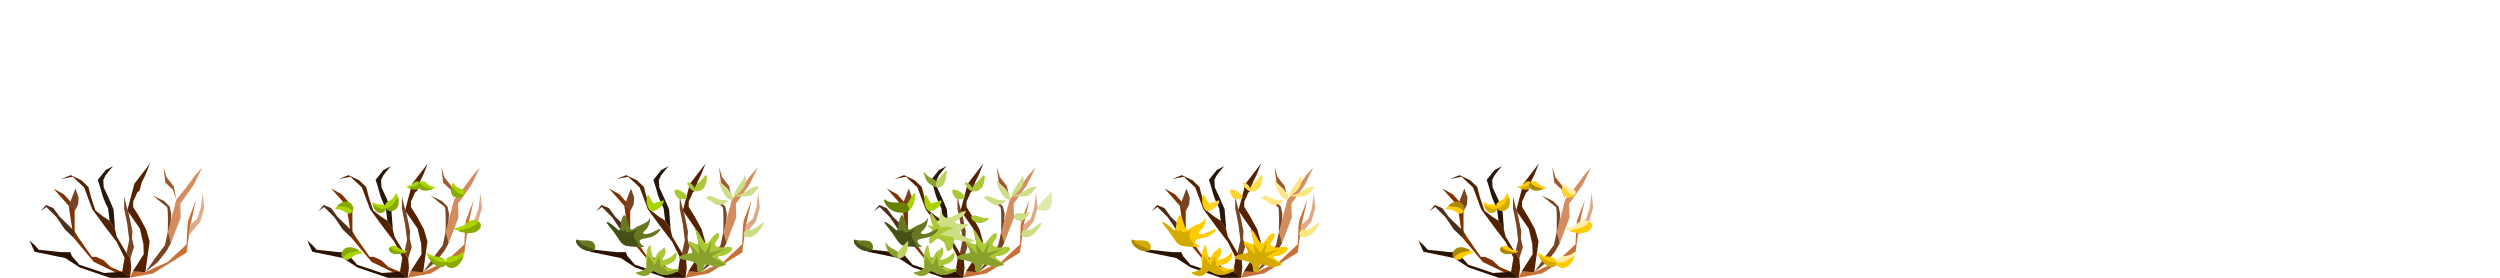 <svg xmlns="http://www.w3.org/2000/svg" width="2250" height="250" viewBox="0 0 2250 250"><path d="M117.026 249.92s-9.546-2.474-10.96-3.535c-1.414-1.06-21.567-10.607-21.567-10.607l-18.385-21.92-4.242-28.638-13.789-15.556 9.546 5.303 5.657 6.364 3.89 8.84v18.03l3.181 5.304 4.243 6.01 8.131 11.667h3.89l6.717 3.182 6.364 6.01 10.253 4.243z" fill="#803300"/><path d="M117.026 249.92l20.86-3.888 30.052-18.739 3.535-25.102 4.95-22.274-7.07 18.385-.708 5.303-.707 16.264-6.01 5.656-3.536 3.182-7.425 7.071-11.313 4.95-8.84 4.243-11.313-.707z" fill="#c87137"/><path d="M109.955 244.617l2.121-12.728-7.07-14.142-10.254-13.435-11.667-15.91-7.425-19.799-10.253-9.546-10.606 2.122 8.839-3.536 9.546 4.596 6.364 6.01 2.474 9.547 3.89 11.667 6.717 5.303 6.01 3.89 4.95 8.131 1.414 6.01 8.84 14.85 3.535 4.95.707 8.131-1.06 9.193z" fill="#520"/><path d="M130.815 244.97l8.839-12.727 8.838-11.667 2.475-11.668s.707-21.566-.707-22.627c-1.414-1.06-12.728-10.253-12.728-10.253l10.253 4.95 4.95 4.95 1.414 6.717-.707 9.9-.707 8.838.707 3.89.354 3.535-3.89 7.071-7.778 9.9zM67.175 190.17l3.182-6.364.354-6.364-2.829-7.778-6.01 15.556z" fill="#784421"/><path d="M66.114 213.858l-7.778-7.424-7.424-10.96-9.193-9.193-5.303 3.89 4.95-5.658 6.717 2.829 5.657 7.778L67.175 208.2z" fill="#502d16"/><path d="M98.641 198.655l-1.414-11.313s-3.889-7.071-5.657-13.789c-1.767-6.717-3.535-11.667-3.535-11.667l7.07-8.839 6.718-3.536-2.474 2.829-4.243 5.303-2.121 4.243.353 6.717 4.596 9.9 4.243 9.9 1.414 18.384z" fill="#28170b"/><path d="M153.796 218.808l8.839-22.981-.354-12.374 12.02-16.971 7.779-15.91-6.364 7.071-8.839 12.021-8.132 9.9-7.778 29.344z" fill="#d38d5f"/><path d="M119.501 244.264l9.9-15.557-.354-9.192-3.182-13.789-11.314-16.263 6.364-24.042 14.142-18.384-4.242 10.606-3.182 6.364-2.122 7.778s-2.12 1.061-2.474 2.475c-.354 1.414-3.182 7.071-3.182 7.071v4.95l5.303 8.485 6.364 11.668 3.182 10.96-3.89 27.577z" fill="#520"/><path d="M113.844 227.647l2.475-11.668-1.768-14.142-2.828-14.142v-10.96l2.121 8.839 2.122 7.071 3.181 15.556-.353 6.364 1.768 7.778-3.182 10.253z" fill="#784421"/><path d="M158.745 179.563l-3.182-8.838-6.717-6.364-1.768-14.142 2.829 9.192 6.364 8.132z" fill="#a05a2c"/><path d="M171.473 202.19l6.01-5.302 3.183-9.546 1.768-13.789 1.414 13.435-3.536 12.374-10.606 12.728z" fill="#deaa87"/><path d="M117.026 249.92l-17.324.354-27.93-9.546-13.082-8.485-27.577-5.657-4.596-10.253 4.95 4.596 3.535 3.89 20.152 2.12h8.132l1.414 3.536 6.718 7.778 22.274 7.425 16.263-1.06z" fill="#2b1100"/><path d="M367.026 249.92s-9.546-2.474-10.96-3.535c-1.415-1.06-21.567-10.607-21.567-10.607l-18.385-21.92-4.243-28.638-13.788-15.556 9.546 5.303 5.657 6.364 3.889 8.84v18.03l3.182 5.304 4.242 6.01 8.132 11.667h3.89l6.717 3.182 6.364 6.01 10.253 4.243z" fill="#803300"/><path d="M367.026 249.92l20.86-3.888 30.051-18.739 3.536-25.102 4.95-22.274-7.071 18.385-.708 5.303-.707 16.264-6.01 5.656-3.536 3.182-7.424 7.071-11.314 4.95-8.839 4.243-11.313-.707z" fill="#c87137"/><path d="M359.955 244.617l2.12-12.728-7.07-14.142-10.253-13.435-11.667-15.91-7.425-19.799-10.253-9.546-10.607 2.122 8.84-3.536 9.545 4.596 6.364 6.01 2.475 9.547 3.889 11.667 6.717 5.303 6.01 3.89 4.95 8.131 1.415 6.01 8.839 14.85 3.535 4.95.707 8.131-1.06 9.193z" fill="#520"/><path d="M380.814 244.97l8.84-12.727 8.838-11.667 2.475-11.668s.707-21.566-.707-22.627c-1.415-1.06-12.728-10.253-12.728-10.253l10.253 4.95 4.95 4.95 1.414 6.717-.707 9.9-.707 8.838.707 3.89.353 3.535-3.889 7.071-7.778 9.9z" fill="#784421"/><path d="M316.114 213.858l-7.778-7.424-7.425-10.96-9.192-9.193-5.303 3.89 4.95-5.658 6.717 2.829 5.657 7.778 13.435 13.081z" fill="#502d16"/><path d="M348.64 198.655l-1.413-11.313s-3.89-7.071-5.657-13.789c-1.768-6.717-3.536-11.667-3.536-11.667l7.071-8.839 6.718-3.536-2.475 2.829-4.243 5.303-2.121 4.243.354 6.717 4.596 9.9 4.242 9.9 1.415 18.384z" fill="#28170b"/><path d="M403.795 218.808l8.84-22.981-.354-12.374 12.02-16.971 7.778-15.91-6.363 7.071-8.84 12.021-8.131 9.9-7.778 29.344z" fill="#d38d5f"/><path d="M369.5 244.264l9.9-15.557-.354-9.192-3.181-13.789-11.314-16.263 6.364-24.042 14.142-18.384-4.243 10.606-3.182 6.364-2.121 7.778s-2.121 1.061-2.475 2.475c-.353 1.414-3.182 7.071-3.182 7.071v4.95l5.303 8.485 6.364 11.668 3.182 10.96-3.889 27.577z" fill="#520"/><path d="M363.844 227.647l2.475-11.668-1.768-14.142-2.829-14.142v-10.96l2.122 8.839 2.121 7.071 3.182 15.556-.354 6.364 1.768 7.778-3.182 10.253z" fill="#784421"/><path d="M408.745 179.563l-3.182-8.838-6.718-6.364-1.767-14.142 2.828 9.192 6.364 8.132z" fill="#a05a2c"/><path d="M421.473 202.19l6.01-5.302 3.182-9.546 1.768-13.789 1.414 13.435-3.535 12.374-10.607 12.728z" fill="#deaa87"/><path d="M367.026 249.92l-17.324.354-27.931-9.546-13.082-8.485-27.577-5.657-4.596-10.253 4.95 4.596 3.535 3.89 20.153 2.12h8.132l1.414 3.536 6.717 7.778 22.274 7.425 16.264-1.06z" fill="#2b1100"/><path d="M617.025 249.92s-9.546-2.474-10.96-3.535c-1.414-1.06-21.567-10.607-21.567-10.607l-18.384-21.92-4.243-28.638-13.789-15.556 9.546 5.303 5.657 6.364 3.89 8.84v18.03l3.181 5.304 4.243 6.01 8.132 11.667h3.889l6.717 3.182 6.364 6.01 10.253 4.243z" fill="#803300"/><path d="M617.025 249.92l20.86-3.888 30.052-18.739 3.536-25.102 4.95-22.274-7.072 18.385-.707 5.303-.707 16.264-6.01 5.656-3.536 3.182-7.425 7.071-11.313 4.95-8.84 4.243-11.313-.707z" fill="#c87137"/><path d="M609.954 244.617l2.122-12.728-7.072-14.142-10.253-13.435-11.667-15.91-7.424-19.799-10.254-9.546-10.606 2.122 8.839-3.536 9.546 4.596 6.364 6.01 2.475 9.547 3.889 11.667 6.717 5.303 6.01 3.89 4.95 8.131 1.414 6.01 8.84 14.85 3.535 4.95.707 8.131-1.06 9.193z" fill="#520"/><path d="M630.814 244.97l8.839-12.727 8.839-11.667 2.474-11.668s.708-21.566-.707-22.627c-1.414-1.06-12.728-10.253-12.728-10.253l10.253 4.95 4.95 4.95 1.414 6.717-.707 9.9-.707 8.838.707 3.89.354 3.535-3.89 7.071-7.777 9.9zM567.174 190.17l3.182-6.364.354-6.364-2.829-7.778-6.01 15.556z" fill="#784421"/><path d="M566.114 213.858l-7.779-7.424-7.424-10.96-9.193-9.193-5.303 3.89 4.95-5.658 6.717 2.829 5.657 7.778 13.435 13.081z" fill="#502d16"/><path d="M598.64 198.655l-1.414-11.313s-3.889-7.071-5.657-13.789c-1.767-6.717-3.535-11.667-3.535-11.667l7.071-8.839 6.717-3.536-2.474 2.829-4.243 5.303-2.121 4.243.353 6.717 4.596 9.9 4.243 9.9 1.414 18.384z" fill="#28170b"/><path d="M653.795 218.808l8.839-22.981-.354-12.374 12.02-16.971 7.78-15.91-6.365 7.071-8.839 12.021-8.131 9.9-7.779 29.344z" fill="#d38d5f"/><path d="M619.5 244.264l9.9-15.557-.354-9.192-3.182-13.789-11.314-16.263 6.364-24.042 14.143-18.384-4.243 10.606-3.182 6.364-2.121 7.778s-2.122 1.061-2.475 2.475c-.354 1.414-3.182 7.071-3.182 7.071v4.95l5.303 8.485 6.364 11.668 3.182 10.96-3.89 27.577z" fill="#520"/><path d="M613.843 227.647l2.475-11.667-1.768-14.143-2.828-14.142v-10.96l2.121 8.839 2.122 7.071 3.182 15.556-.354 6.364 1.768 7.778-3.182 10.254z" fill="#784421"/><path d="M658.745 179.564l-3.182-8.84-6.718-6.363-1.768-14.142 2.829 9.192 6.364 8.132z" fill="#a05a2c"/><path d="M671.473 202.19l6.01-5.302 3.182-9.546 1.768-13.789 1.414 13.435-3.536 12.374-10.606 12.728z" fill="#deaa87"/><path d="M617.025 249.92l-17.324.354-27.93-9.546-13.082-8.485-27.577-5.657-4.596-10.253 4.95 4.596 3.535 3.89 20.152 2.12h8.132l1.414 3.536 6.718 7.778 22.274 7.425 16.263-1.06z" fill="#2b1100"/><path d="M867.025 249.92s-9.546-2.474-10.96-3.535c-1.414-1.06-21.567-10.607-21.567-10.607l-18.384-21.92-4.243-28.638-13.789-15.556 9.546 5.303 5.657 6.364 3.89 8.84v18.03l3.181 5.304 4.243 6.01 8.132 11.667h3.889l6.717 3.182 6.364 6.01 10.253 4.243z" fill="#803300"/><path d="M867.025 249.92l20.86-3.888 30.052-18.739 3.536-25.102 4.95-22.274-7.072 18.385-.707 5.303-.707 16.264-6.01 5.656-3.536 3.182-7.425 7.071-11.313 4.95-8.84 4.243-11.313-.707z" fill="#c87137"/><path d="M859.954 244.617l2.122-12.728-7.072-14.142-10.253-13.435-11.667-15.91-7.424-19.799-10.254-9.546-10.606 2.122 8.839-3.536 9.546 4.596 6.364 6.01 2.474 9.547 3.89 11.667 6.717 5.303 6.01 3.89 4.95 8.131 1.414 6.01 8.84 14.85 3.535 4.95.707 8.131-1.06 9.193z" fill="#520"/><path d="M880.814 244.97l8.839-12.727 8.839-11.667 2.474-11.668s.708-21.566-.707-22.627c-1.414-1.06-12.728-10.253-12.728-10.253l10.253 4.95 4.95 4.95 1.414 6.717-.707 9.9-.707 8.838.707 3.89.354 3.535-3.89 7.071-7.777 9.9zM817.174 190.17l3.182-6.364.354-6.364-2.829-7.778-6.01 15.556z" fill="#784421"/><path d="M816.114 213.858l-7.779-7.424-7.424-10.96-9.193-9.193-5.303 3.89 4.95-5.658 6.717 2.829 5.657 7.778 13.435 13.081z" fill="#502d16"/><path d="M848.64 198.655l-1.414-11.313s-3.889-7.071-5.657-13.789c-1.767-6.717-3.535-11.667-3.535-11.667l7.071-8.839 6.717-3.536-2.474 2.829-4.243 5.303-2.121 4.243.353 6.717 4.596 9.9 4.243 9.9 1.414 18.384z" fill="#28170b"/><path d="M903.795 218.808l8.839-22.981-.354-12.374 12.02-16.971 7.78-15.91-6.365 7.071-8.839 12.021-8.131 9.9-7.779 29.344z" fill="#d38d5f"/><path d="M869.5 244.264l9.9-15.557-.354-9.192-3.182-13.789-11.314-16.263 6.364-24.042 14.143-18.384-4.243 10.606-3.182 6.364-2.121 7.778s-2.122 1.061-2.475 2.475c-.354 1.414-3.182 7.071-3.182 7.071v4.95l5.303 8.485 6.364 11.668 3.182 10.96-3.89 27.577z" fill="#520"/><path d="M863.843 227.647l2.475-11.667-1.768-14.143-2.828-14.142v-10.96l2.121 8.839 2.122 7.071 3.182 15.556-.354 6.364 1.768 7.778-3.182 10.254z" fill="#784421"/><path d="M908.745 179.564l-3.182-8.84-6.718-6.363-1.768-14.142 2.829 9.192 6.364 8.132z" fill="#a05a2c"/><path d="M921.473 202.19l6.01-5.302 3.182-9.546 1.768-13.789 1.414 13.435-3.536 12.374-10.606 12.728z" fill="#deaa87"/><path d="M867.025 249.92l-17.324.354-27.93-9.546-13.082-8.485-27.577-5.657-4.596-10.253 4.95 4.596 3.535 3.89 20.152 2.12h8.132l1.414 3.536 6.718 7.778 22.274 7.425 16.263-1.06z" fill="#2b1100"/><path d="M1117.025 249.92s-9.546-2.474-10.96-3.535c-1.414-1.06-21.567-10.607-21.567-10.607l-18.384-21.92-4.243-28.638-13.789-15.556 9.546 5.303 5.657 6.364 3.89 8.84v18.03l3.181 5.304 4.243 6.01 8.132 11.667h3.889l6.717 3.182 6.364 6.01 10.253 4.243z" fill="#803300"/><path d="M1117.025 249.92l20.86-3.888 30.052-18.739 3.536-25.102 4.95-22.274-7.072 18.385-.707 5.303-.707 16.264-6.01 5.656-3.536 3.182-7.425 7.071-11.313 4.95-8.84 4.243-11.313-.707z" fill="#c87137"/><path d="M1109.954 244.617l2.121-12.728-7.07-14.142-10.254-13.435-11.667-15.91-7.425-19.799-10.253-9.546-10.606 2.122 8.839-3.536 9.546 4.596 6.364 6.01 2.475 9.547 3.889 11.667 6.717 5.303 6.01 3.89 4.95 8.131 1.414 6.01 8.84 14.85 3.535 4.95.707 8.131-1.06 9.193z" fill="#520"/><path d="M1130.814 244.97l8.839-12.727 8.839-11.667 2.474-11.668s.708-21.566-.707-22.627c-1.414-1.06-12.728-10.253-12.728-10.253l10.253 4.95 4.95 4.95 1.414 6.717-.707 9.9-.707 8.838.707 3.89.354 3.535-3.89 7.071-7.777 9.9zM1067.174 190.17l3.182-6.364.354-6.364-2.829-7.778-6.01 15.556z" fill="#784421"/><path d="M1066.114 213.858l-7.779-7.424-7.424-10.96-9.193-9.193-5.303 3.89 4.95-5.658 6.717 2.829 5.657 7.778 13.435 13.081z" fill="#502d16"/><path d="M1098.64 198.655l-1.414-11.313s-3.889-7.071-5.657-13.789c-1.767-6.717-3.535-11.667-3.535-11.667l7.071-8.839 6.718-3.536-2.475 2.829-4.243 5.303-2.121 4.243.353 6.717 4.596 9.9 4.243 9.9 1.414 18.384z" fill="#28170b"/><path d="M1153.795 218.808l8.839-22.981-.354-12.374 12.02-16.971 7.78-15.91-6.365 7.071-8.839 12.021-8.131 9.9-7.779 29.344z" fill="#d38d5f"/><path d="M1119.5 244.264l9.9-15.557-.354-9.192-3.182-13.789-11.314-16.263 6.364-24.042 14.143-18.384-4.243 10.606-3.182 6.364-2.121 7.778s-2.122 1.061-2.475 2.475c-.354 1.414-3.182 7.071-3.182 7.071v4.95l5.303 8.485 6.364 11.668 3.182 10.96-3.89 27.577z" fill="#520"/><path d="M1113.843 227.647l2.475-11.667-1.768-14.143-2.828-14.142v-10.96l2.121 8.839 2.122 7.071 3.182 15.556-.354 6.364 1.768 7.778-3.182 10.254z" fill="#784421"/><path d="M1158.745 179.564l-3.182-8.84-6.718-6.363-1.768-14.142 2.829 9.192 6.364 8.132z" fill="#a05a2c"/><path d="M1171.473 202.19l6.01-5.302 3.182-9.546 1.768-13.789 1.414 13.435-3.536 12.374-10.606 12.728z" fill="#deaa87"/><path d="M1117.025 249.92l-17.324.354-27.93-9.546-13.082-8.485-27.577-5.657-4.596-10.253 4.95 4.596 3.535 3.89 20.152 2.12h8.132l1.414 3.536 6.718 7.778 22.274 7.425 16.263-1.06z" fill="#2b1100"/><path d="M1367.026 249.92s-9.546-2.474-10.96-3.535c-1.415-1.06-21.567-10.607-21.567-10.607l-18.385-21.92-4.243-28.638-13.788-15.556 9.546 5.303 5.657 6.364 3.889 8.84v18.03l3.182 5.304 4.242 6.01 8.132 11.667h3.89l6.717 3.182 6.364 6.01 10.253 4.243z" fill="#803300"/><path d="M1367.026 249.92l20.86-3.888 30.051-18.739 3.536-25.102 4.95-22.274-7.071 18.385-.707 5.303-.708 16.264-6.01 5.656-3.536 3.182-7.424 7.071-11.314 4.95-8.839 4.243-11.313-.707z" fill="#c87137"/><path d="M1359.955 244.617l2.12-12.728-7.07-14.142-10.253-13.435-11.667-15.91-7.425-19.799-10.253-9.546-10.607 2.122 8.84-3.536 9.545 4.596 6.364 6.01 2.475 9.547 3.889 11.667 6.718 5.303 6.01 3.89 4.95 8.131 1.414 6.01 8.839 14.85 3.535 4.95.707 8.131-1.06 9.193z" fill="#520"/><path d="M1380.814 244.97l8.84-12.727 8.838-11.667 2.475-11.668s.707-21.566-.707-22.627c-1.415-1.06-12.728-10.253-12.728-10.253l10.253 4.95 4.95 4.95 1.414 6.717-.707 9.9-.707 8.838.707 3.89.353 3.535-3.889 7.071-7.778 9.9zM1317.175 190.17l3.182-6.364.353-6.364-2.828-7.778-6.01 15.556z" fill="#784421"/><path d="M1316.114 213.858l-7.778-7.424-7.425-10.96-9.192-9.193-5.303 3.89 4.95-5.658 6.717 2.829 5.657 7.778 13.435 13.081z" fill="#502d16"/><path d="M1348.64 198.655l-1.413-11.313s-3.89-7.071-5.657-13.789c-1.768-6.717-3.536-11.667-3.536-11.667l7.071-8.839 6.718-3.536-2.475 2.829-4.243 5.303-2.121 4.243.354 6.717 4.596 9.9 4.242 9.9 1.415 18.384z" fill="#28170b"/><path d="M1403.795 218.808l8.84-22.981-.355-12.374 12.021-16.971 7.779-15.91-6.364 7.071-8.84 12.021-8.131 9.9-7.778 29.344z" fill="#d38d5f"/><path d="M1369.5 244.264l9.9-15.557-.354-9.192-3.181-13.789-11.314-16.263 6.364-24.042 14.142-18.384-4.243 10.606-3.182 6.364-2.121 7.778s-2.121 1.061-2.475 2.475c-.353 1.414-3.182 7.071-3.182 7.071v4.95l5.303 8.485 6.364 11.668 3.182 10.96-3.889 27.577z" fill="#520"/><path d="M1363.844 227.647l2.475-11.667-1.768-14.143-2.829-14.142v-10.96l2.122 8.839 2.121 7.071 3.182 15.556-.354 6.364 1.768 7.778-3.182 10.254z" fill="#784421"/><path d="M1408.745 179.564l-3.182-8.84-6.718-6.363-1.767-14.142 2.828 9.192 6.364 8.132z" fill="#a05a2c"/><path d="M1421.473 202.19l6.01-5.302 3.182-9.546 1.768-13.789 1.414 13.435-3.535 12.374-10.607 12.728z" fill="#deaa87"/><path d="M1367.026 249.92l-17.324.354-27.931-9.546-13.082-8.485-27.577-5.657-4.596-10.253 4.95 4.596 3.535 3.89 20.153 2.12h8.132l1.414 3.536 6.717 7.778 22.274 7.425 16.264-1.06z" fill="#2b1100"/><g><path d="M845.506 211.281c-.158.793-3.012-1.533-5.074-5.866-2.061-4.334-3.33-10.676-3.17-12.737.158-2.061 1.744.158 3.118 2.22 1.374 2.06 2.536 3.964 3.54 4.016 1.004.052 1.85-1.744 2.114-4.228.264-2.484-.053-5.655.423-5.179s1.744 4.598 3.964 5.971c2.22 1.374 5.39 0 9.143-1.797 3.752-1.797 8.086-4.017 9.301-3.752 1.216.264-.687 3.012-3.17 5.126-2.484 2.114-5.55 3.594-6.025 4.704-.475 1.11 1.639 1.85 4.863 1.955 3.223.106 7.557-.423 7.028.581-.528 1.005-5.92 3.541-7.24 5.709-1.32 2.167 1.427 3.964 4.968 5.444s7.875 2.642 7.77 3.435c-.107.792-4.652 1.215-8.668.634-4.017-.581-7.505-2.167-9.038-1.427-1.533.74-1.11 3.806-2.062 6.237-.951 2.43-3.277 4.227-4.545 3.382-1.268-.845-1.48-4.333-2.378-6.342-.898-2.009-2.483-2.537-3.699-3.382-1.216-.846-2.061-2.008-3.753-1.005-1.692 1.004-4.228 4.175-5.497 4.228-1.268.054-1.268-3.012-.476-5.76.793-2.749 2.379-5.18 1.692-6.924-.686-1.744-3.646-2.801-3.699-3.33-.053-.528 2.801-.528 5.497 1.428 2.695 1.956 5.232 5.867 5.073 6.66z" fill="#cdde87"/><path d="M837.778 191.863c-.279-.056-.468.17-.518.815-.146 1.896.925 7.399 2.701 11.644-2.546-1.633-5.075-1.627-5.025-1.129.053.53 3.013 1.586 3.7 3.33.686 1.744-.9 4.176-1.692 6.924-.793 2.749-.794 5.815.474 5.762 1.269-.053 3.807-3.225 5.498-4.229 1.692-1.003 2.537.16 3.752 1.004 1.216.846 2.802 1.375 3.7 3.383.898 2.009 1.108 5.497 2.377 6.342 1.268.845 3.595-.952 4.546-3.383.77-1.965.64-4.343 1.373-5.574l-.634-3.305-12.524-2.166 8.084-4.494 5.074-1.267-5.074-1.586-6.658.634-3.172-3.488-.469-2.426c-.854-.582-1.814-2.11-2.912-3.756-.944-1.417-1.989-2.91-2.601-3.035z" fill="#abc837"/><path d="M430.312 199.362c-1.644-1.355-4.672-1.709-7.182-.59-2.51 1.12-4.5 3.713-7.744 5.01-3.245 1.296-7.744 1.296-6.749 2.298.995 1.001 7.485 3.005 12.373 3.064 4.889.058 8.177-1.827 9.69-3.948 1.515-2.12 1.255-4.478-.388-5.834z" fill="#aad400"/><path d="M430.312 199.362c-1.544 2.686-4.026 4.522-8.213 5.788-3.154.953-7.262 1.59-9.668 2.85 2.58.887 6.482 1.775 9.715 1.814 4.888.058 8.177-1.827 9.691-3.948 1.514-2.12 1.255-4.478-.389-5.834-.325-.268-.717-.483-1.136-.67z" fill="#8a0"/><path d="M351.665 222.14c1.12-.865 3.182-1.09 4.892-.377 1.709.714 3.064 2.368 5.274 3.194 2.21.827 5.274.827 4.597 1.466-.678.639-5.098 1.916-8.428 1.953-3.33.038-5.569-1.164-6.6-2.517-1.031-1.352-.854-2.855.265-3.72z" fill="#aad400"/><path d="M351.665 222.14c1.052 1.712 2.742 2.883 5.594 3.69 2.148.608 4.946 1.014 6.585 1.817-1.758.566-4.415 1.132-6.617 1.157-3.33.037-5.57-1.165-6.6-2.517-1.032-1.353-.856-2.856.264-3.72.222-.172.488-.309.774-.428z" fill="#8a0"/><path d="M308.69 232.243c1.065 1.494 3.307 2.114 5.349 1.224 2.042-.89 3.883-3.291 6.503-4.291 2.62-1 6.02-.601 5.398-1.686-.621-1.084-5.264-3.653-8.95-4.145-3.685-.493-6.415 1.09-7.835 3.064s-1.531 4.34-.466 5.834z" fill="#aad400"/><path d="M308.69 232.243c1.516-2.533 3.63-4.138 6.958-5.024 2.507-.668 5.694-.937 7.676-1.974-1.835-1.112-4.667-2.341-7.104-2.667-3.686-.493-6.416 1.09-7.836 3.063-1.42 1.974-1.532 4.341-.466 5.835.21.296.479.545.771.767z" fill="#8a0"/><path d="M377.632 164.007c-.9-.864-2.556-1.09-3.93-.376-1.373.714-2.462 2.367-4.237 3.194-1.775.826-4.237.826-3.692 1.465.544.64 4.095 1.917 6.77 1.954 2.674.038 4.473-1.165 5.302-2.517.829-1.352.687-2.855-.213-3.72z" fill="#aad400"/><path d="M377.632 164.007c-.845 1.712-2.203 2.883-4.494 3.69-1.725.608-3.973 1.015-5.29 1.817 1.413.566 3.547 1.133 5.316 1.157 2.675.038 4.474-1.164 5.303-2.517.828-1.352.687-2.855-.213-3.72a2.637 2.637 0 00-.622-.427z" fill="#8a0"/><path d="M377.632 164.007c1.05-.987 2.984-1.245 4.587-.43 1.602.816 2.873 2.704 4.945 3.648s4.945.944 4.31 1.674c-.636.73-4.78 2.188-7.902 2.231-3.121.043-5.221-1.33-6.188-2.875-.967-1.544-.801-3.26.248-4.248z" fill="#aad400"/><path d="M377.632 164.007c.986 1.956 2.571 3.293 5.245 4.215 2.014.694 4.637 1.158 6.174 2.075-1.649.646-4.14 1.293-6.204 1.321-3.122.043-5.222-1.33-6.189-2.874-.967-1.545-.801-3.262.248-4.249a3.08 3.08 0 01.726-.488z" fill="#8a0"/><path d="M400.967 235.778c-.202-1.662-1.835-3.514-4.019-4.253-2.184-.738-4.918-.361-7.652-1.401s-5.469-3.496-5.453-2.387c.015 1.108 2.782 5.781 5.718 8.483 2.937 2.701 6.044 3.432 8.212 3.062 2.167-.37 3.396-1.841 3.194-3.504z" fill="#aad400"/><path d="M400.967 235.778c-2.518.673-5.106.354-8.395-1.218-2.478-1.183-5.35-3.066-7.552-3.67 1.047 1.91 2.896 4.541 4.838 6.328 2.936 2.701 6.044 3.433 8.211 3.063 2.168-.37 3.397-1.842 3.195-3.504a3.646 3.646 0 00-.297-.999z" fill="#8a0"/><path d="M400.967 235.778c-.09-1.92 1.333-4.023 3.56-4.817 2.229-.795 5.26-.281 8.028-1.41 2.767-1.128 5.272-3.899 5.461-2.614.19 1.285-1.938 6.624-4.615 9.674-2.678 3.05-5.907 3.81-8.324 3.32-2.416-.49-4.02-2.231-4.11-4.153z" fill="#aad400"/><path d="M400.967 235.778c2.851.85 5.595.554 8.865-1.176 2.463-1.302 5.223-3.404 7.496-4.042-.778 2.185-2.292 5.183-4.063 7.2-2.678 3.049-5.907 3.81-8.323 3.32-2.416-.49-4.02-2.23-4.111-4.152-.018-.38.04-.766.136-1.15z" fill="#8a0"/><path d="M347.227 187.342c.16-1.391-.779-2.795-2.367-3.194-1.59-.4-3.828.204-5.795-.394-1.966-.599-3.661-2.4-3.862-1.46-.2.94 1.094 4.62 2.902 6.61 1.807 1.988 4.129 2.286 5.918 1.746 1.788-.54 3.044-1.918 3.204-3.308z" fill="#aad400"/><path d="M347.227 187.342c-2.124.833-4.114.831-6.418-.161-1.736-.748-3.65-2.048-5.28-2.33.463 1.512 1.423 3.554 2.619 4.87 1.808 1.988 4.13 2.286 5.918 1.746 1.788-.54 3.045-1.917 3.204-3.308a2.694 2.694 0 00-.043-.817z" fill="#8a0"/><path d="M347.227 187.342c-1.085-1.389-.988-3.49.472-4.931 1.46-1.44 4.284-2.22 6.024-4.113 1.74-1.895 2.397-4.905 3.23-4.025.834.88 1.844 5.648 1.188 8.93-.656 3.284-2.978 5.081-5.272 5.642-2.293.561-4.558-.115-5.642-1.503z" fill="#aad400"/><path d="M347.227 187.342c2.849-.461 5.005-1.73 6.853-4.261 1.392-1.907 2.614-4.52 4.195-5.861.49 1.916.789 4.715.355 6.886-.657 3.283-2.979 5.082-5.272 5.643-2.293.56-4.558-.115-5.643-1.504a3.39 3.39 0 01-.488-.903z" fill="#8a0"/><path d="M417.541 175.13c1.025-1.312.856-3.115-.637-4.206-1.494-1.092-4.312-1.47-6.097-2.924-1.785-1.454-2.539-3.983-3.332-3.138-.794.846-1.627 5.066-.865 7.83.762 2.765 3.12 4.075 5.405 4.321 2.287.246 4.502-.573 5.526-1.884z" fill="#aad400"/><path d="M417.541 175.13c-2.832-.102-5.007-.973-6.921-2.966-1.442-1.5-2.74-3.628-4.35-4.621-.418 1.704-.616 4.15-.112 5.979.762 2.765 3.12 4.075 5.405 4.321 2.287.246 4.502-.572 5.527-1.883.202-.26.343-.542.451-.83z" fill="#8a0"/><path d="M317.175 190.17c-.658 1.606-2.474 2.507-4.376 1.897-1.903-.609-3.89-2.728-6.307-3.37-2.416-.642-5.261.192-4.914-.954.348-1.146 3.888-4.272 6.963-5.234 3.074-.963 5.684.237 7.238 1.991 1.555 1.754 2.054 4.064 1.396 5.67z" fill="#aad400"/><path d="M317.175 190.17c-1.732-2.29-3.818-3.592-6.822-4.03-2.263-.33-5.04-.18-6.916-.942 1.383-1.33 3.6-2.906 5.633-3.543 3.075-.963 5.685.237 7.24 1.991 1.554 1.754 2.053 4.065 1.395 5.67-.13.318-.318.598-.53.854z" fill="#8a0"/><path d="M628.161 219.514c1.002-1.12-.648-5.833-1.473-8.898-.825-3.064-.825-4.478 0-3.889.825.59 2.475 3.182 4.066 6.01 1.59 2.83 3.123 5.893 4.478 6.423 1.355.53 2.533-1.473 4.419-3.89 1.886-2.416 4.478-5.244 6.01-5.479 1.533-.235 2.004 2.122 1.002 4.301-1.001 2.18-3.476 4.184-3.299 5.775.177 1.591 3.006 2.77 5.893 2.887 2.887.118 5.833-.825 7.719-.589 1.886.237 2.71 1.65 1.473 3.359-1.238 1.708-4.538 3.712-7.484 4.478-2.945.766-5.538.295-5.243 1.179.294.884 3.476 3.123 5.539 4.478 2.062 1.356 3.005 1.827 1.65 2.652-1.356.824-5.01 2.003-8.722 1.532-3.712-.471-7.483-2.593-9.251-2.003-1.769.59-1.533 3.89-2.711 5.597-1.178 1.709-3.77 1.827-4.36.118-.59-1.709.824-5.244-2.652-7.307-3.476-2.062-11.844-2.652-13.847-3.771-2.004-1.12 2.356-2.77 5.774-3.536s5.893-.648 6.01-2.18c.119-1.531-2.12-4.713-3.064-6.835-.943-2.121-.59-3.182 1.415-2.475 2.004.708 5.657 3.182 6.658 2.063z" fill="#abc837"/><path d="M585.913 189.463c-1.296.118-2.593-2.12-3.3-4.537-.708-2.416-.825-5.009-.53-6.836.294-1.827 1-2.888 1.472-2.71.472.177.708 1.591 1.71 3.3 1.002 1.709 2.77 3.712 3.005 5.951.235 2.239-1.061 4.714-2.357 4.832z" fill="#aad400"/><path d="M585.913 189.463c1.083 1.049 3.668.281 5.84-1.058 2.172-1.34 3.93-3.25 4.83-4.876.901-1.626.945-2.966.41-3.178-.534-.212-1.646.704-3.63 1.28-1.985.577-4.842.814-6.478 2.366-1.637 1.552-2.055 4.417-.972 5.466z" fill="#aad400"/><path d="M535 224.818c-1.437 1.806-5.1 1.59-8.227.447-3.127-1.143-5.715-3.213-7.087-5.17-1.372-1.955-1.528-3.795-.797-4.263.732-.467 2.348.436 5.16.585 2.81.148 6.816-.457 9.21 1.155 2.394 1.611 3.18 5.44 1.742 7.246z" fill="#677821"/><path d="M581.847 239.911c-.21-.979-.628-2.938-.551-5.981.076-3.044.647-7.171 1.525-9.801.877-2.63 2.06-3.762 2.513-3.631.453.13.176 1.522.49 3.635.313 2.113 1.216 4.947 1.683 6.736.468 1.79.5 2.534.92 2.348.421-.186 1.232-1.302 1.994-2.677.763-1.375 1.477-3.009 2.482-3.947 1.005-.938 2.3-1.18 3.16-2.036.858-.856 1.28-2.329 1.798-1.996.518.333 1.131 2.47 1.161 4.072.03 1.603-.522 2.67-1.251 3.932-.73 1.262-1.639 2.718-1.542 3.236.097.517 1.198.098 2.761-.434 1.563-.533 3.587-1.178 5.393-2.56 1.807-1.381 3.396-3.5 4.165-3.402.769.099.717 2.414.019 4.42-.699 2.006-2.045 3.704-4.417 4.923-2.373 1.22-5.773 1.96-6.89 2.436-1.118.477.047.688 2.03 1.257 1.982.57 4.782 1.495 7.193 1.636 2.412.14 4.436-.505 4.75-.108.316.397-1.078 1.836-3.321 3.031-2.244 1.195-5.337 2.147-8.202 2.305-2.865.16-5.503-.475-7.444-1.4-1.942-.925-3.187-2.14-4.264-2.02-1.077.12-1.986 1.575-3.54 2.723-1.556 1.147-3.758 1.986-6.291 1.627-2.533-.359-5.396-1.916-5.614-2.653-.218-.737 2.21-.654 4.234-1.299 2.024-.645 3.644-2.019 4.455-2.706.81-.687.81-.687.601-1.666z" fill="#abc837"/><path d="M658.745 179.564c-1.296.647-4.243-.767-6.836-4.597-2.593-3.83-4.832-10.076-4.89-11.608-.06-1.532 2.062 1.65 4.478 4.125s5.127 4.242 6.658 6.482c1.532 2.24 1.885 4.95.59 5.597zM661.003 176.656c-1.237.178-.216-2.553 1.001-4.92 1.218-2.367 2.632-4.37 3.988-6.197 1.355-1.827 2.651-3.477 3.358-5.068.708-1.59.825-3.122 1.18-2.65.353.47.942 2.946.765 5.361-.177 2.416-1.12 4.773-3.339 7.493-2.22 2.72-5.715 5.804-6.953 5.981z" fill="#cdde87"/><path d="M661.003 176.656c3.097-.936 6.194-1.873 8.803-3.284 2.609-1.41 4.73-3.296 7.205-4.357 2.476-1.06 5.304-1.296 5.834-.825.53.471-1.238 1.65-2.593 3.3-1.356 1.65-2.299 3.772-5.437 4.711-3.14.94-8.475.698-13.812.455M655.111 180.84c.06-.825-3.516-.374-6.54-1.031-3.025-.658-5.5-2.426-7.916-2.898-2.417-.472-4.774.353-5.422.884-.647.53.413.766 1.945 1.65 1.532.885 3.536 2.417 5.363 3.595 1.826 1.178 3.476 2.003 6.147 1.365 2.671-.639 6.364-2.74 6.423-3.565z" fill="#cdde87"/><path d="M625.51 171.785c-.47.825-2.592-.354-4.3-2.18-1.71-1.826-3.006-4.301-2.535-5.127.472-.825 2.711 0 4.42 1.827 1.708 1.827 2.887 4.656 2.416 5.48z" fill="#abc837"/><path d="M625.51 171.785c-1.12-1.001-.216-3.633 1.002-5.303s2.75-2.378 4.517-4.204c1.768-1.827 3.771-4.773 4.655-4.596.884.177.648 3.477 0 6.305-.648 2.829-1.709 5.186-3.81 6.678-2.101 1.493-5.243 2.122-6.363 1.12zM618.145 178.031c-.648 1.296-3.948 1.532-6.07 1.06-2.12-.47-3.064-1.649-3.948-3.416-.884-1.768-1.709-4.125-.589-4.833 1.12-.707 4.184.236 6.718 1.886s4.537 4.007 3.889 5.303z" fill="#abc837"/><path d="M669.705 212.09c-.93-1.343-.074-3.54.933-4.528 1.008-.988 2.164-.768 3.435-.628s2.657.2 5.436-1.55c2.779-1.748 6.952-5.305 7.794-5.03.84.276-1.65 4.383-4.079 7.365-2.428 2.982-4.793 4.839-7.333 5.522-2.54.683-5.256.193-6.186-1.15z" fill="#cdde87"/><path d="M563.226 221.02c-1.827-.53-3.359-1.591-5.009-3.712-1.65-2.121-3.418-5.303-6.01-8.78-2.593-3.477-6.01-7.248-6.305-8.368-.295-1.12 2.534.413 4.95 2.298 2.416 1.886 4.419 4.125 5.597 4.714 1.178.59 1.531-.471 1.767-2.003s.354-3.535.943-6.07c.59-2.533 1.65-5.598 2.77-5.42 1.12.177 2.298 3.594 3.24 6.658.944 3.065 1.65 5.775 2.888 6.246 1.237.47 3.005-1.297 5.775-2.77 2.77-1.474 6.541-2.652 8.662-4.42 2.12-1.767 2.592-4.124 2.651-3.299.06.826-.294 4.832-1.708 7.601-1.415 2.77-3.89 4.301-4.478 5.362-.589 1.061.707 1.65 2.475 1.591 1.767-.059 4.007-.766 6.717-2.062 2.71-1.297 5.892-3.182 6.187-2.357.294.825-2.299 4.36-6.246 6.246-3.948 1.885-9.25 2.121-11.313 3.182-2.063 1.062-.884 2.947.53 4.302 1.415 1.355 3.065 2.18 1.768 2.357-1.296.176-5.539-.295-8.721-.53-3.182-.237-5.303-.237-7.13-.766z" fill="#677821"/><path d="M546.576 199.902c-.262-.015-.385.1-.31.38.294 1.119 3.711 4.89 6.304 8.366 2.592 3.477 4.361 6.66 6.012 8.782 1.538 1.977 2.976 3.026 4.644 3.59.303.057.588.122.895.18.758.141 1.524.273 2.289.407 1.214.11 2.603.173 4.31.3.909.067 1.905.154 2.893.24.533-.132.902-.356 1.027-.711.56-1.591-3.566-5.715-4.215-8.721-.648-3.006 2.18-4.891 2.77-5.54.59-.647-1.061-.058-3.065.708-2.003.766-4.359 1.709-5.773 1.238-1.414-.47-1.886-2.357-2.358-2.299-.471.059-.944 2.064-2.24 1.18-.396-.27-.889-.862-1.424-1.568-.257.845-.675 1.283-1.523.859-1.178-.59-3.182-2.827-5.598-4.713-1.812-1.414-3.854-2.63-4.638-2.678z" fill="#445016"/><path d="M583.083 230.01l-1.236 9.901c.21.98.209.979-.602 1.666-.81.687-2.43 2.06-4.455 2.705-2.023.645-4.452.562-4.234 1.3.218.736 3.08 2.295 5.613 2.653 2.533.36 4.736-.481 6.291-1.629 1.555-1.147 2.464-2.602 3.541-2.722 1.078-.12 2.322 1.097 4.264 2.021 1.941.925 4.58 1.56 7.445 1.4 2.865-.158 5.958-1.109 8.201-2.304 2.244-1.195 3.638-2.636 3.323-3.033-.083-.105-.3-.132-.596-.125l-8.816 2.664-7.424-5.656-1.06-8.487-3.891 8.133zM640.712 216.686l-6.01 10.96-6.54-8.132 1.238 9.193-9.715-9.95c.08.343.207.727.404 1.17.943 2.12 3.182 5.304 3.065 6.835-.118 1.532-2.594 1.414-6.012 2.18-3.418.766-7.777 2.415-5.774 3.535 2.004 1.12 10.37 1.709 13.846 3.771 3.476 2.063 2.063 5.598 2.652 7.307.59 1.709 3.184 1.591 4.362-.117s.942-5.008 2.71-5.598c1.769-.59 5.539 1.531 9.25 2.002 3.713.471 7.366-.706 8.721-1.531.323-.196.508-.372.586-.545l-13.49-6.937 12.022-6.72-13.79 3.538z" fill="#89a02c"/><path d="M519.436 215.71c-.214.003-.403.03-.546.122-.732.468-.576 2.308.796 4.264 1.373 1.955 3.96 4.027 7.086 5.17 3.127 1.143 6.791 1.358 8.229-.448l-11.844-4.949z" fill="#445016"/><path d="M878.161 219.514c1.002-1.12-.648-5.833-1.473-8.898-.825-3.064-.825-4.478 0-3.889.825.59 2.475 3.182 4.066 6.01 1.59 2.83 3.123 5.893 4.478 6.423 1.355.53 2.533-1.473 4.419-3.89 1.886-2.416 4.478-5.244 6.01-5.479 1.533-.235 2.004 2.122 1.002 4.301-1.001 2.18-3.476 4.184-3.299 5.775.177 1.591 3.006 2.77 5.893 2.887 2.887.118 5.833-.825 7.719-.589 1.886.237 2.71 1.65 1.473 3.359-1.238 1.708-4.538 3.712-7.484 4.478-2.945.766-5.538.295-5.243 1.179.294.884 3.476 3.123 5.539 4.478 2.062 1.356 3.005 1.827 1.65 2.652-1.356.824-5.01 2.003-8.722 1.532-3.712-.471-7.483-2.593-9.251-2.003-1.769.59-1.533 3.89-2.711 5.597-1.178 1.709-3.77 1.827-4.36.118-.59-1.709.824-5.244-2.652-7.307-3.476-2.062-11.844-2.652-13.847-3.771-2.004-1.12 2.356-2.77 5.774-3.536s5.893-.648 6.01-2.18c.119-1.531-2.12-4.713-3.064-6.835-.943-2.121-.59-3.182 1.415-2.475 2.004.708 5.657 3.182 6.658 2.063z" fill="#abc837"/><path d="M835.913 189.463c-1.296.118-2.593-2.12-3.3-4.537-.708-2.416-.825-5.009-.53-6.836.294-1.827 1-2.888 1.472-2.71.472.177.708 1.591 1.71 3.3 1.002 1.709 2.77 3.712 3.005 5.951.235 2.239-1.061 4.714-2.357 4.832z" fill="#aad400"/><path d="M835.913 189.463c1.083 1.049 3.668.281 5.84-1.058 2.172-1.34 3.93-3.25 4.83-4.876.901-1.626.945-2.966.41-3.178-.534-.212-1.646.704-3.63 1.28-1.985.577-4.842.814-6.478 2.366-1.637 1.552-2.055 4.417-.972 5.466z" fill="#aad400"/><path d="M785 224.818c-1.437 1.806-5.1 1.59-8.227.447-3.127-1.143-5.715-3.213-7.087-5.17-1.372-1.955-1.528-3.795-.797-4.263.732-.467 2.348.436 5.16.585 2.81.148 6.816-.457 9.21 1.155 2.394 1.611 3.18 5.44 1.742 7.246z" fill="#677821"/><path d="M831.847 239.911c-.21-.979-.628-2.938-.551-5.981.076-3.044.647-7.171 1.525-9.801.877-2.63 2.06-3.762 2.513-3.631.453.13.176 1.522.49 3.635.313 2.113 1.216 4.947 1.683 6.736.468 1.79.5 2.534.92 2.348.421-.186 1.232-1.302 1.994-2.677.763-1.375 1.477-3.009 2.482-3.947 1.005-.938 2.3-1.18 3.16-2.036.858-.856 1.28-2.329 1.798-1.996.518.333 1.131 2.47 1.161 4.072.03 1.603-.522 2.67-1.251 3.932-.73 1.262-1.639 2.718-1.542 3.236.097.517 1.198.098 2.761-.434 1.563-.533 3.587-1.178 5.393-2.56 1.807-1.381 3.396-3.5 4.165-3.402.769.099.717 2.414.019 4.42-.699 2.006-2.045 3.704-4.417 4.923-2.373 1.22-5.773 1.96-6.89 2.436-1.118.477.047.688 2.03 1.257 1.982.57 4.782 1.495 7.193 1.636 2.412.14 4.436-.505 4.75-.108.316.397-1.078 1.836-3.321 3.031-2.244 1.195-5.337 2.147-8.202 2.305-2.865.16-5.503-.475-7.444-1.4-1.942-.925-3.187-2.14-4.264-2.02-1.077.12-1.986 1.575-3.54 2.723-1.556 1.147-3.758 1.986-6.291 1.627-2.533-.359-5.396-1.916-5.614-2.653-.218-.737 2.21-.654 4.234-1.299 2.024-.645 3.644-2.019 4.455-2.706.81-.687.81-.687.601-1.666z" fill="#abc837"/><path d="M908.745 179.564c-1.296.647-4.243-.767-6.836-4.597-2.593-3.83-4.832-10.076-4.89-11.608-.06-1.532 2.062 1.65 4.478 4.125s5.127 4.242 6.658 6.482c1.532 2.24 1.885 4.95.59 5.597zM911.003 176.656c-1.237.178-.216-2.553 1.001-4.92 1.218-2.367 2.632-4.37 3.988-6.197 1.355-1.827 2.651-3.477 3.358-5.068.708-1.59.825-3.122 1.18-2.65.353.47.942 2.946.765 5.361-.177 2.416-1.12 4.773-3.339 7.493-2.22 2.72-5.715 5.804-6.953 5.981z" fill="#cdde87"/><path d="M911.003 176.656c3.097-.936 6.194-1.873 8.803-3.284 2.609-1.41 4.73-3.296 7.205-4.357 2.476-1.06 5.304-1.296 5.834-.825.53.471-1.238 1.65-2.593 3.3-1.356 1.65-2.299 3.772-5.437 4.711-3.14.94-8.475.698-13.812.455M905.111 180.84c.06-.825-3.516-.374-6.54-1.031-3.025-.658-5.5-2.426-7.916-2.898-2.417-.472-4.774.353-5.422.884-.647.53.413.766 1.945 1.65 1.532.885 3.536 2.417 5.363 3.595 1.826 1.178 3.476 2.003 6.147 1.365 2.671-.639 6.364-2.74 6.423-3.565z" fill="#cdde87"/><path d="M875.51 171.785c-.47.825-2.592-.354-4.3-2.18-1.71-1.826-3.006-4.301-2.535-5.127.472-.825 2.711 0 4.42 1.827 1.708 1.827 2.887 4.656 2.416 5.48z" fill="#abc837"/><path d="M875.51 171.785c-1.12-1.001-.216-3.633 1.002-5.303s2.75-2.378 4.517-4.204c1.768-1.827 3.771-4.773 4.655-4.596.884.177.648 3.477 0 6.305-.648 2.829-1.709 5.186-3.81 6.678-2.101 1.493-5.243 2.122-6.363 1.12zM868.145 178.031c-.648 1.296-3.948 1.532-6.07 1.06-2.12-.47-3.064-1.649-3.948-3.416-.884-1.768-1.709-4.125-.589-4.833 1.12-.707 4.184.236 6.718 1.886s4.537 4.007 3.889 5.303z" fill="#abc837"/><path d="M919.705 212.09c-.93-1.343-.074-3.54.933-4.528 1.008-.988 2.164-.768 3.435-.628s2.657.2 5.436-1.55c2.779-1.748 6.952-5.305 7.794-5.03.84.276-1.65 4.383-4.079 7.365-2.428 2.982-4.793 4.839-7.333 5.522-2.54.683-5.256.193-6.186-1.15z" fill="#cdde87"/><path d="M813.226 221.02c-1.827-.53-3.359-1.591-5.009-3.712-1.65-2.121-3.418-5.303-6.01-8.78-2.593-3.477-6.01-7.248-6.305-8.368-.295-1.12 2.534.413 4.95 2.298 2.416 1.886 4.419 4.125 5.597 4.714 1.178.59 1.531-.471 1.767-2.003s.354-3.535.943-6.07c.59-2.533 1.65-5.598 2.77-5.42 1.12.177 2.298 3.594 3.24 6.658.944 3.065 1.65 5.775 2.888 6.246 1.237.47 3.005-1.297 5.775-2.77 2.77-1.474 6.541-2.652 8.662-4.42 2.12-1.767 2.592-4.124 2.651-3.299.06.826-.294 4.832-1.708 7.601-1.415 2.77-3.89 4.301-4.478 5.362-.589 1.061.707 1.65 2.475 1.591 1.767-.059 4.007-.766 6.717-2.062 2.71-1.297 5.892-3.182 6.187-2.357.294.825-2.299 4.36-6.246 6.246-3.948 1.885-9.25 2.121-11.313 3.182-2.063 1.062-.884 2.947.53 4.302 1.415 1.355 3.065 2.18 1.768 2.357-1.296.176-5.539-.295-8.721-.53-3.182-.237-5.303-.237-7.13-.766z" fill="#677821"/><path d="M796.576 199.902c-.262-.015-.385.1-.31.38.294 1.119 3.711 4.89 6.304 8.366 2.592 3.477 4.361 6.66 6.012 8.782 1.538 1.977 2.976 3.026 4.644 3.59.303.057.588.122.895.18.758.141 1.524.273 2.289.407 1.214.11 2.603.173 4.31.3.909.067 1.905.154 2.893.24.533-.132.902-.356 1.027-.711.56-1.591-3.566-5.715-4.215-8.721-.648-3.006 2.18-4.891 2.77-5.54.59-.647-1.061-.058-3.065.708-2.003.766-4.359 1.709-5.773 1.238-1.414-.47-1.886-2.357-2.358-2.299-.471.059-.944 2.064-2.24 1.18-.396-.27-.889-.862-1.424-1.568-.257.845-.675 1.283-1.523.859-1.178-.59-3.182-2.827-5.598-4.713-1.812-1.414-3.854-2.63-4.638-2.678z" fill="#445016"/><path d="M833.083 230.01l-1.236 9.901c.21.98.209.979-.602 1.666-.81.687-2.43 2.06-4.455 2.705-2.023.645-4.452.562-4.234 1.3.218.736 3.08 2.295 5.613 2.653 2.533.36 4.736-.481 6.291-1.629 1.555-1.147 2.464-2.602 3.541-2.722 1.078-.12 2.322 1.097 4.264 2.021 1.941.925 4.58 1.56 7.445 1.4 2.865-.158 5.958-1.109 8.201-2.304 2.244-1.195 3.638-2.636 3.323-3.033-.083-.105-.3-.132-.596-.125l-8.816 2.664-7.424-5.656-1.06-8.487-3.891 8.133zM890.712 216.686l-6.01 10.96-6.54-8.132 1.238 9.193-9.715-9.95c.08.343.207.727.404 1.17.943 2.12 3.182 5.304 3.065 6.835-.118 1.532-2.594 1.414-6.012 2.18-3.418.766-7.777 2.415-5.774 3.535 2.004 1.12 10.37 1.709 13.846 3.771 3.476 2.063 2.063 5.598 2.652 7.307.59 1.709 3.184 1.591 4.362-.117s.942-5.008 2.71-5.598c1.769-.59 5.539 1.531 9.25 2.002 3.713.471 7.366-.706 8.721-1.531.323-.196.508-.372.586-.545l-13.49-6.937 12.022-6.72-13.79 3.538z" fill="#89a02c"/><path d="M769.436 215.71c-.214.003-.403.03-.546.122-.732.468-.576 2.308.796 4.264 1.373 1.955 3.96 4.027 7.086 5.17 3.127 1.143 6.791 1.358 8.229-.448l-11.844-4.949z" fill="#445016"/><path d="M1128.161 219.514c1.002-1.12-.648-5.833-1.473-8.898-.826-3.064-.826-4.478 0-3.889.825.59 2.475 3.182 4.066 6.01 1.591 2.83 3.123 5.893 4.478 6.423 1.355.53 2.533-1.473 4.419-3.89 1.886-2.416 4.478-5.244 6.01-5.479 1.533-.235 2.004 2.122 1.002 4.301-1.001 2.18-3.476 4.184-3.299 5.775.177 1.591 3.006 2.77 5.893 2.887 2.887.118 5.833-.825 7.719-.589 1.886.237 2.71 1.65 1.473 3.359-1.238 1.708-4.538 3.712-7.483 4.478-2.946.766-5.54.295-5.244 1.179.294.884 3.476 3.123 5.539 4.478 2.062 1.356 3.005 1.827 1.65 2.652-1.356.824-5.01 2.003-8.722 1.532-3.712-.471-7.483-2.593-9.251-2.003-1.769.59-1.533 3.89-2.711 5.597-1.178 1.709-3.77 1.826-4.36.118-.59-1.709.824-5.244-2.652-7.307-3.476-2.062-11.844-2.652-13.847-3.771-2.004-1.12 2.356-2.77 5.774-3.536s5.893-.648 6.01-2.18c.119-1.531-2.12-4.713-3.064-6.835-.943-2.121-.59-3.182 1.415-2.475 2.004.708 5.657 3.182 6.658 2.063zM1085.913 189.463c-1.296.118-2.593-2.12-3.3-4.537-.707-2.416-.825-5.009-.53-6.836.294-1.827 1-2.888 1.472-2.71.472.177.708 1.591 1.71 3.3 1.002 1.709 2.77 3.712 3.005 5.951.235 2.239-1.061 4.714-2.357 4.832z" fill="#fc0"/><path d="M1085.913 189.463c1.083 1.049 3.668.281 5.84-1.058 2.172-1.34 3.93-3.25 4.83-4.876.901-1.626.945-2.966.41-3.178-.534-.212-1.646.704-3.63 1.28-1.985.577-4.842.814-6.478 2.366-1.637 1.552-2.055 4.417-.972 5.466z" fill="#ffd42a"/><path d="M1035.001 224.818c-1.438 1.806-5.102 1.59-8.228.447-3.127-1.143-5.715-3.213-7.087-5.17-1.372-1.955-1.528-3.795-.797-4.263.732-.467 2.348.436 5.16.585 2.81.148 6.816-.457 9.21 1.155 2.394 1.611 3.18 5.44 1.742 7.246z" fill="#d4aa00"/><path d="M1081.847 239.911c-.21-.979-.628-2.938-.551-5.981.076-3.044.647-7.171 1.524-9.801.878-2.63 2.06-3.762 2.514-3.631.453.13.176 1.522.49 3.635.313 2.113 1.216 4.947 1.683 6.736.467 1.79.499 2.534.92 2.348.42-.186 1.231-1.302 1.994-2.677.762-1.375 1.476-3.009 2.482-3.947 1.005-.938 2.3-1.18 3.159-2.036.858-.856 1.281-2.329 1.799-1.996.518.333 1.13 2.47 1.16 4.072.03 1.603-.521 2.67-1.251 3.932-.73 1.262-1.638 2.718-1.541 3.236.097.517 1.198.098 2.76-.434 1.563-.533 3.588-1.178 5.394-2.56 1.806-1.381 3.395-3.5 4.164-3.402.77.099.718 2.414.02 4.42-.7 2.006-2.045 3.704-4.418 4.923-2.372 1.22-5.773 1.96-6.89 2.436-1.117.477.048.688 2.03 1.257 1.983.57 4.782 1.495 7.194 1.636 2.411.14 4.436-.505 4.75-.108.315.397-1.079 1.836-3.322 3.031-2.243 1.195-5.336 2.147-8.201 2.305-2.865.16-5.503-.475-7.445-1.4-1.941-.925-3.186-2.14-4.263-2.02-1.078.12-1.986 1.575-3.541 2.723-1.555 1.147-3.758 1.986-6.29 1.627-2.533-.359-5.397-1.916-5.614-2.653-.218-.737 2.21-.653 4.234-1.299 2.024-.645 3.644-2.019 4.454-2.706.81-.687.811-.687.602-1.666z" fill="#fc0"/><path d="M1158.745 179.564c-1.296.647-4.242-.767-6.836-4.597-2.593-3.83-4.832-10.076-4.89-11.608-.06-1.532 2.062 1.65 4.478 4.125s5.127 4.242 6.658 6.482c1.532 2.24 1.885 4.95.59 5.597zM1161.003 176.656c-1.237.178-.216-2.553 1.001-4.92 1.218-2.367 2.632-4.37 3.988-6.197 1.355-1.827 2.651-3.477 3.359-5.068.707-1.59.824-3.122 1.178-2.65.354.47.943 2.946.766 5.361-.177 2.416-1.12 4.773-3.339 7.493-2.22 2.72-5.715 5.804-6.953 5.981z" fill="#ffe680"/><path d="M1161.003 176.656c3.097-.936 6.194-1.873 8.803-3.284 2.609-1.41 4.73-3.296 7.205-4.357 2.476-1.06 5.304-1.296 5.834-.825.53.471-1.238 1.65-2.593 3.3-1.356 1.65-2.299 3.772-5.437 4.711-3.14.94-8.475.698-13.812.455M1155.111 180.84c.06-.825-3.516-.374-6.54-1.031-3.025-.658-5.5-2.426-7.916-2.898-2.417-.472-4.774.353-5.421.884-.648.53.412.766 1.944 1.65 1.532.885 3.536 2.417 5.363 3.595 1.826 1.178 3.476 2.003 6.147 1.365 2.671-.639 6.364-2.74 6.423-3.565z" fill="#ffe680"/><path d="M1125.51 171.785c-.47.825-2.592-.354-4.3-2.18-1.71-1.826-3.006-4.301-2.535-5.127.472-.825 2.711 0 4.42 1.827 1.708 1.827 2.887 4.656 2.416 5.48z" fill="#fd5"/><path d="M1125.51 171.785c-1.12-1.001-.216-3.633 1.002-5.303s2.75-2.378 4.517-4.204c1.768-1.827 3.771-4.773 4.655-4.596.884.177.648 3.477 0 6.305-.648 2.829-1.709 5.186-3.81 6.678-2.1 1.493-5.243 2.122-6.363 1.12z" fill="#fd5"/><path d="M1118.145 178.031c-.648 1.296-3.948 1.532-6.07 1.06-2.12-.47-3.064-1.649-3.948-3.416-.884-1.768-1.709-4.125-.589-4.833 1.12-.707 4.184.236 6.718 1.886s4.537 4.007 3.889 5.303z" fill="#ffd42a"/><path d="M1169.705 212.09c-.93-1.343-.073-3.54.934-4.528 1.007-.988 2.163-.768 3.434-.628 1.271.14 2.657.2 5.436-1.55 2.779-1.748 6.953-5.304 7.794-5.03.84.276-1.65 4.383-4.079 7.365-2.428 2.982-4.793 4.839-7.333 5.522-2.54.683-5.256.193-6.186-1.15z" fill="#ffe680"/><path d="M1063.226 221.02c-1.827-.53-3.359-1.591-5.009-3.712-1.65-2.121-3.418-5.303-6.01-8.78-2.593-3.477-6.01-7.248-6.305-8.368-.294-1.12 2.534.413 4.95 2.298 2.415 1.886 4.419 4.125 5.597 4.714 1.178.59 1.531-.471 1.767-2.003s.354-3.535.943-6.07c.59-2.533 1.65-5.598 2.77-5.42 1.12.177 2.298 3.594 3.241 6.658.943 3.065 1.65 5.775 2.887 6.246 1.237.47 3.005-1.297 5.775-2.77 2.77-1.474 6.541-2.652 8.662-4.42 2.12-1.767 2.592-4.124 2.651-3.299.06.826-.294 4.832-1.708 7.601-1.415 2.77-3.89 4.301-4.478 5.362-.589 1.061.707 1.65 2.475 1.591 1.767-.059 4.007-.766 6.717-2.062 2.71-1.297 5.892-3.182 6.187-2.357.294.825-2.299 4.36-6.246 6.246-3.948 1.885-9.25 2.121-11.313 3.182-2.063 1.062-.884 2.947.53 4.302 1.415 1.355 3.065 2.18 1.768 2.357-1.296.176-5.539-.295-8.721-.53-3.182-.237-5.303-.237-7.13-.767z" fill="#fc0"/><path d="M1046.576 199.902c-.262-.015-.384.1-.31.38.294 1.119 3.711 4.89 6.304 8.366 2.593 3.477 4.361 6.66 6.012 8.782 1.538 1.977 2.976 3.026 4.644 3.59.303.057.588.122.895.18.759.141 1.524.273 2.289.407 1.215.11 2.603.173 4.31.3.909.067 1.905.154 2.893.24.534-.132.902-.356 1.027-.711.56-1.591-3.566-5.715-4.215-8.721-.648-3.006 2.18-4.891 2.77-5.54.59-.647-1.061-.058-3.065.708-2.003.766-4.359 1.709-5.773 1.238-1.414-.47-1.886-2.357-2.357-2.299-.472.059-.945 2.064-2.24 1.18-.397-.27-.89-.862-1.424-1.568-.258.845-.676 1.283-1.524.859-1.178-.59-3.182-2.827-5.598-4.713-1.811-1.414-3.854-2.63-4.638-2.678zM1083.083 230.01l-1.236 9.901c.21.98.209.979-.602 1.666-.81.687-2.43 2.06-4.455 2.705-2.023.645-4.452.562-4.234 1.3.218.736 3.08 2.295 5.613 2.653 2.533.36 4.736-.481 6.291-1.629 1.555-1.147 2.464-2.602 3.541-2.722 1.078-.12 2.322 1.097 4.264 2.021 1.941.925 4.58 1.56 7.445 1.4 2.865-.158 5.958-1.109 8.201-2.304 2.244-1.195 3.638-2.636 3.323-3.033-.083-.105-.299-.132-.596-.125l-8.816 2.664-7.424-5.656-1.06-8.487-3.891 8.133zM1140.712 216.686l-6.01 10.96-6.54-8.132 1.238 9.193-9.715-9.95c.08.343.207.727.404 1.17.943 2.12 3.182 5.304 3.065 6.835-.118 1.532-2.594 1.414-6.012 2.18-3.418.766-7.777 2.415-5.774 3.535 2.004 1.12 10.37 1.709 13.846 3.771 3.476 2.063 2.063 5.598 2.652 7.307.59 1.709 3.184 1.591 4.362-.117s.942-5.008 2.71-5.598c1.77-.59 5.539 1.531 9.25 2.002 3.713.471 7.366-.706 8.721-1.531.323-.196.508-.372.586-.545l-13.49-6.937 12.022-6.72-13.79 3.538z" fill="#d4aa00"/><path d="M1019.437 215.71c-.215.003-.404.03-.547.122-.732.468-.576 2.308.796 4.264 1.373 1.955 3.96 4.027 7.086 5.17 3.127 1.143 6.791 1.358 8.229-.448l-11.844-4.949z" fill="#a80"/><path d="M1430.311 199.362c-1.643-1.355-4.672-1.709-7.182-.59-2.51 1.12-4.5 3.713-7.744 5.01-3.244 1.296-7.743 1.296-6.748 2.298.995 1.001 7.484 3.005 12.373 3.064 4.888.058 8.176-1.827 9.69-3.948 1.514-2.12 1.255-4.478-.389-5.834z" fill="#fea"/><path d="M1430.311 199.362c-1.544 2.686-4.026 4.522-8.213 5.788-3.153.953-7.261 1.59-9.667 2.85 2.58.887 6.482 1.775 9.714 1.814 4.889.058 8.178-1.827 9.692-3.948 1.514-2.12 1.255-4.478-.389-5.834-.326-.268-.717-.483-1.137-.67zM1351.665 222.14c1.12-.865 3.182-1.09 4.891-.376 1.71.713 3.065 2.367 5.275 3.193 2.21.827 5.274.827 4.596 1.466-.678.639-5.098 1.916-8.427 1.954-3.33.037-5.569-1.165-6.6-2.518-1.032-1.352-.855-2.855.265-3.72z" fill="#fc0"/><path d="M1351.665 222.14c1.051 1.712 2.742 2.883 5.593 3.69 2.149.608 4.947 1.014 6.585 1.817-1.758.566-4.415 1.132-6.616 1.157-3.33.037-5.57-1.165-6.601-2.517-1.032-1.353-.855-2.856.264-3.72.222-.172.489-.309.775-.427z" fill="#a80"/><path d="M1308.689 232.243c1.065 1.494 3.308 2.114 5.35 1.224 2.042-.89 3.883-3.291 6.503-4.292 2.62-1 6.02-.6 5.398-1.685-.622-1.084-5.264-3.653-8.95-4.145-3.685-.493-6.415 1.09-7.835 3.064s-1.531 4.34-.466 5.834z" fill="#fc0"/><path d="M1308.689 232.243c1.516-2.533 3.63-4.138 6.959-5.024 2.507-.668 5.694-.937 7.676-1.974-1.835-1.112-4.667-2.341-7.104-2.667-3.686-.493-6.417 1.09-7.837 3.063-1.42 1.974-1.531 4.341-.466 5.835.211.296.48.545.772.767z" fill="#a80"/><path d="M1377.632 164.007c-.9-.864-2.556-1.09-3.93-.376-1.373.714-2.462 2.367-4.237 3.194-1.775.826-4.237.826-3.693 1.465.545.64 4.096 1.917 6.77 1.954 2.675.038 4.474-1.165 5.303-2.517.828-1.352.686-2.855-.213-3.72z" fill="#fc0"/><path d="M1377.632 164.007c-.845 1.712-2.203 2.883-4.494 3.69-1.726.608-3.973 1.015-5.29 1.817 1.412.566 3.547 1.133 5.316 1.157 2.674.038 4.474-1.164 5.303-2.517.828-1.352.686-2.855-.213-3.72a2.638 2.638 0 00-.622-.427z" fill="#d4aa00"/><path d="M1377.632 164.007c1.05-.987 2.983-1.245 4.586-.43 1.603.816 2.874 2.704 4.945 3.648 2.072.944 4.945.944 4.31 1.674-.636.73-4.78 2.188-7.901 2.231-3.122.043-5.221-1.33-6.188-2.875-.968-1.544-.802-3.26.248-4.248z" fill="#fc0"/><path d="M1377.632 164.007c.986 1.956 2.57 3.293 5.245 4.215 2.013.694 4.637 1.158 6.173 2.075-1.648.646-4.14 1.293-6.203 1.321-3.122.043-5.222-1.33-6.19-2.874-.966-1.545-.8-3.262.249-4.249.208-.196.458-.352.726-.488z" fill="#a80"/><path d="M1400.966 235.778c-.201-1.662-1.834-3.514-4.018-4.253-2.184-.738-4.918-.361-7.652-1.401-2.735-1.04-5.47-3.496-5.454-2.387.016 1.108 2.782 5.781 5.719 8.483 2.937 2.701 6.044 3.432 8.211 3.062 2.168-.37 3.396-1.841 3.194-3.504z" fill="#fc0"/><path d="M1400.966 235.778c-2.517.673-5.105.354-8.395-1.218-2.477-1.183-5.35-3.066-7.552-3.67 1.047 1.91 2.896 4.541 4.838 6.328 2.937 2.701 6.044 3.433 8.212 3.063 2.167-.37 3.396-1.842 3.194-3.504a3.646 3.646 0 00-.297-.999z" fill="#d4aa00"/><path d="M1400.966 235.779c-.09-1.922 1.334-4.024 3.562-4.818 2.227-.795 5.259-.281 8.026-1.41 2.768-1.128 5.273-3.899 5.462-2.614.189 1.285-1.938 6.624-4.616 9.674s-5.907 3.81-8.323 3.32c-2.416-.49-4.02-2.231-4.11-4.152z" fill="#fea"/><path d="M1400.966 235.778c2.852.85 5.596.554 8.865-1.176 2.463-1.302 5.224-3.404 7.497-4.042-.779 2.185-2.292 5.183-4.063 7.2-2.678 3.049-5.907 3.81-8.323 3.32-2.417-.49-4.02-2.23-4.111-4.152-.018-.38.04-.766.135-1.15zM1347.226 187.342c.16-1.391-.778-2.795-2.367-3.194-1.589-.4-3.827.204-5.794-.394-1.967-.599-3.662-2.4-3.862-1.46-.2.94 1.093 4.62 2.901 6.61 1.808 1.988 4.13 2.286 5.918 1.746 1.789-.54 3.045-1.918 3.204-3.308z" fill="#fc0"/><path d="M1347.226 187.342c-2.124.833-4.113.831-6.418-.161-1.735-.748-3.65-2.048-5.279-2.33.463 1.512 1.423 3.554 2.618 4.87 1.808 1.988 4.13 2.286 5.918 1.746 1.789-.54 3.045-1.917 3.205-3.308.032-.276.01-.549-.043-.817z" fill="#d4aa00"/><path d="M1347.226 187.342c-1.084-1.389-.988-3.49.473-4.931 1.46-1.44 4.284-2.22 6.024-4.113 1.74-1.895 2.397-4.905 3.23-4.025.834.88 1.844 5.648 1.188 8.93-.657 3.284-2.979 5.081-5.272 5.642-2.293.561-4.558-.115-5.643-1.503z" fill="#fc0"/><path d="M1347.226 187.342c2.85-.461 5.005-1.73 6.853-4.261 1.392-1.907 2.615-4.52 4.196-5.861.49 1.916.788 4.715.354 6.886-.656 3.283-2.978 5.082-5.271 5.643-2.293.56-4.559-.115-5.643-1.504a3.39 3.39 0 01-.489-.903z" fill="#d4aa00"/><path d="M1417.541 175.13c1.024-1.312.856-3.115-.638-4.206-1.493-1.092-4.311-1.47-6.097-2.924-1.785-1.454-2.538-3.983-3.332-3.138-.793.846-1.627 5.066-.865 7.83.762 2.765 3.12 4.075 5.406 4.321 2.286.246 4.502-.573 5.526-1.884z" fill="#fea"/><path d="M1417.541 175.13c-2.832-.102-5.008-.973-6.921-2.966-1.442-1.5-2.741-3.628-4.35-4.621-.419 1.704-.617 4.15-.113 5.979.763 2.765 3.12 4.076 5.406 4.321 2.286.246 4.502-.572 5.526-1.883.203-.26.344-.542.452-.83z" fill="#ffd42a"/><path d="M1317.174 190.17c-.658 1.606-2.473 2.507-4.376 1.897-1.902-.609-3.89-2.728-6.306-3.37-2.416-.642-5.261.192-4.914-.954.348-1.146 3.888-4.272 6.962-5.234 3.075-.963 5.684.237 7.239 1.991 1.554 1.754 2.053 4.064 1.395 5.67z" fill="#fc0"/><path d="M1317.174 190.17c-1.732-2.29-3.818-3.592-6.822-4.03-2.262-.33-5.04-.18-6.915-.942 1.382-1.33 3.6-2.906 5.633-3.543 3.075-.963 5.685.237 7.239 1.991 1.554 1.754 2.054 4.065 1.396 5.67-.13.318-.318.598-.53.854z" fill="#a80"/><path d="M912.634 195.827c-.599-1.593.523-3.187 2.206-3.774 1.682-.586 3.926-.167 5.683.084 1.757.252 3.028.336 4.187-.251 1.158-.587 2.205-1.845 2.317-1.426.112.42-.71 2.516-2.393 4.486-1.682 1.97-4.224 3.815-6.654 3.941-2.43.126-4.748-1.467-5.346-3.06z" fill="#cdde87"/><path d="M933.847 186.988c1.019-1.566 3.056-4.698 4.888-6.76 1.832-2.064 3.459-3.056 4.696-4.463 1.236-1.407 2.083-3.229 2.61-2.984.527.245.736 2.556.852 4.941.116 2.385.14 4.843-.579 7.016-.718 2.173-2.177 4.059-4.549 4.647-2.371.588-5.654-.122-7.296-.476-1.64-.355-1.64-.355-.622-1.92z" fill="#dde9af"/><path d="M843.337 168.603c-2.166-.21-5.76-2.008-7.874-4.122-2.115-2.113-2.749-4.544-3.33-6.553-.582-2.008-1.11-3.594-.634-3.33.476.265 1.955 2.379 3.488 3.7 1.533 1.32 3.119 1.85 5.127 3.012 2.008 1.163 4.44 2.96 5.284 4.545.845 1.586.105 2.96-2.06 2.748z" fill="#89a02c"/><path d="M843.337 168.603c-1.268-.792-1.163-3.54-.423-5.338.74-1.797 2.114-2.643 3.911-4.65 1.797-2.009 4.017-5.18 4.862-5.18.846 0 .317 3.172-.211 5.973-.529 2.8-1.057 5.232-2.642 7.028-1.586 1.797-4.228 2.96-5.497 2.167z" fill="#bcd35f"/><path d="M817.174 190.17c-1.215.054-1.744-2.272-1.744-3.7 0-1.427.529-1.956 2.061-4.492 1.533-2.537 4.07-7.082 5.285-8.086 1.216-1.004 1.11 1.533.793 4.017-.317 2.484-.846 4.915-2.061 7.346-1.216 2.43-3.118 4.862-4.334 4.915z" fill="#aad400"/><path d="M817.174 190.17c-1.955 1.638-7.134 1.744-11.204.476s-7.029-3.91-8.668-6.342c-1.639-2.431-1.956-4.65-1.427-4.915.53-.264 1.903 1.427 4.176 2.22 2.273.791 5.444.686 8.35.633 2.907-.053 5.55-.053 7.505 1.533 1.955 1.586 3.223 4.757 1.268 6.395z" fill="#668000"/><path d="M874.103 196.183c-.423-1.533 1.162-2.485 3.277-2.273 2.114.212 4.757 1.586 7.24 2.061 2.484.476 4.81.053 5.232.529.423.475-1.057 1.85-3.118 2.906-2.061 1.057-4.703 1.797-7.24 1.11-2.537-.686-4.968-2.8-5.391-4.333z" fill="#abc837"/><path d="M808.689 232.243c-2.166-.211-5.76-2.008-7.875-4.122-2.114-2.114-2.748-4.545-3.33-6.553-.58-2.008-1.11-3.594-.633-3.33.475.265 1.955 2.378 3.488 3.7 1.533 1.32 3.118 1.849 5.127 3.012 2.008 1.163 4.44 2.96 5.284 4.545.845 1.585.105 2.96-2.061 2.748z" fill="#89a02c"/><path d="M808.689 232.243c-1.269-.792-1.163-3.54-.423-5.338.74-1.797 2.114-2.643 3.911-4.651 1.797-2.008 4.016-5.18 4.862-5.179.846 0 .317 3.171-.211 5.972-.529 2.801-1.057 5.233-2.643 7.029-1.585 1.796-4.227 2.96-5.496 2.167z" fill="#bcd35f"/></g></svg>